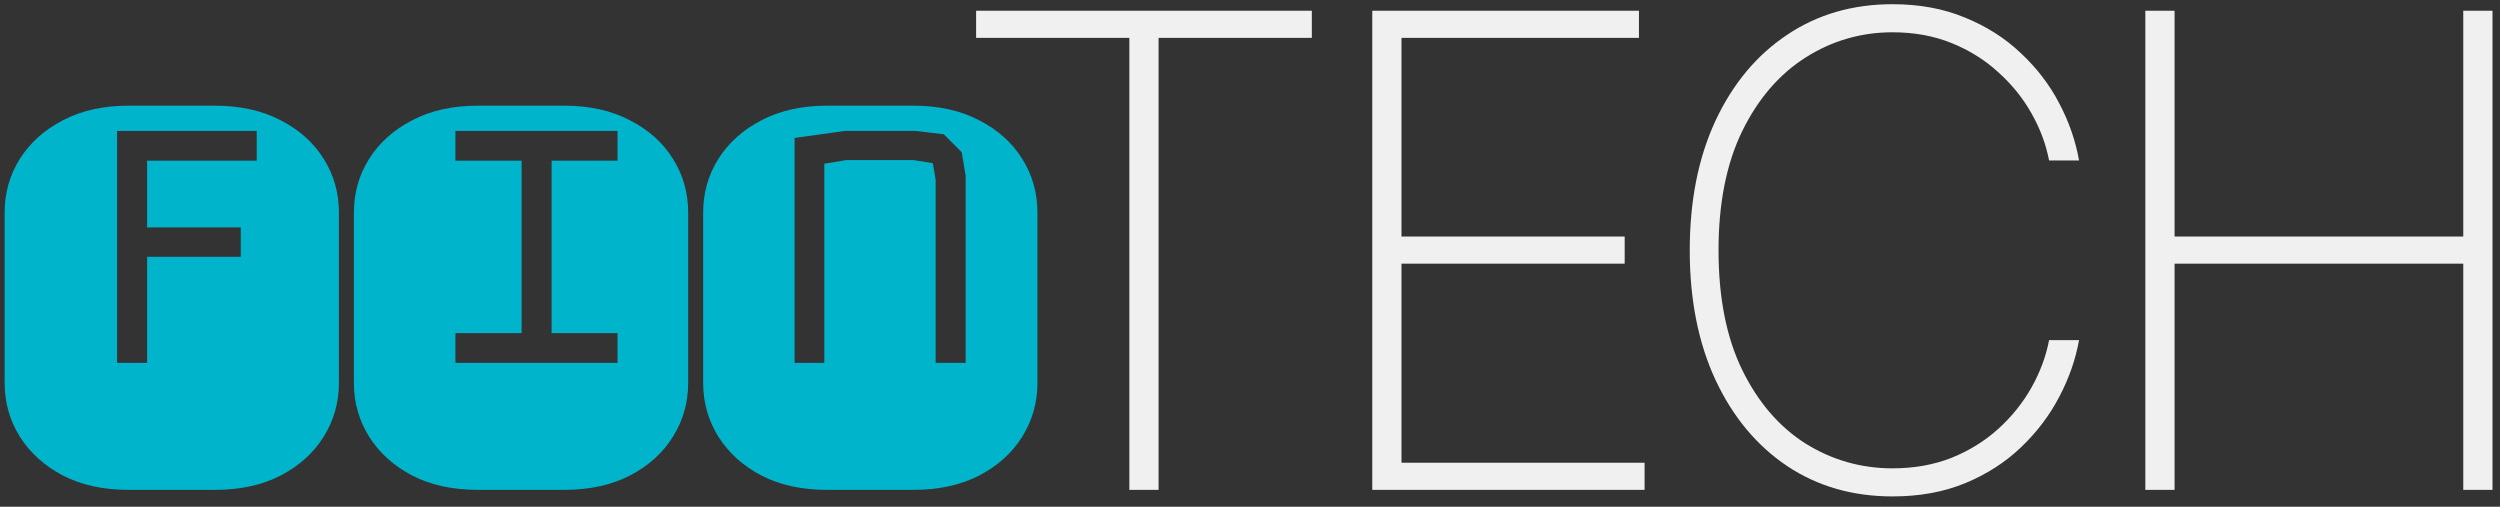 <svg width="148" height="30" viewBox="0 0 148 30" fill="none" xmlns="http://www.w3.org/2000/svg">
<rect x="0" y="0" width="148" height="30" fill="#333333" stroke="none"/>
<path d="M7.612 29C6.118 29 4.823 28.718 3.728 28.153C2.632 27.578 1.78 26.809 1.171 25.846C0.573 24.883 0.275 23.826 0.275 22.675V12.581C0.275 11.419 0.573 10.362 1.171 9.41C1.78 8.447 2.632 7.684 3.728 7.119C4.823 6.544 6.118 6.256 7.612 6.256H12.726C14.22 6.256 15.515 6.544 16.61 7.119C17.717 7.684 18.57 8.447 19.167 9.41C19.765 10.362 20.064 11.419 20.064 12.581V22.675C20.064 23.826 19.765 24.883 19.167 25.846C18.57 26.809 17.717 27.578 16.61 28.153C15.515 28.718 14.22 29 12.726 29H7.612ZM6.932 21.48H8.708V15.204H14.253V13.461H8.708V9.51H15.199V7.75H6.932V21.48ZM28.289 29C26.795 29 25.5 28.718 24.404 28.153C23.308 27.578 22.456 26.809 21.847 25.846C21.25 24.883 20.951 23.826 20.951 22.675V12.581C20.951 11.419 21.25 10.362 21.847 9.41C22.456 8.447 23.308 7.684 24.404 7.119C25.5 6.544 26.795 6.256 28.289 6.256H33.402C34.896 6.256 36.191 6.544 37.287 7.119C38.394 7.684 39.246 8.447 39.843 9.41C40.441 10.362 40.74 11.419 40.74 12.581V22.675C40.74 23.826 40.441 24.883 39.843 25.846C39.246 26.809 38.394 27.578 37.287 28.153C36.191 28.718 34.896 29 33.402 29H28.289ZM26.961 21.48H36.556V19.72H32.655V9.51H36.556V7.75H26.961V9.51H30.879V19.72H26.961V21.48ZM48.965 29C47.471 29 46.176 28.718 45.08 28.153C43.984 27.578 43.132 26.809 42.524 25.846C41.926 24.883 41.627 23.826 41.627 22.675V12.581C41.627 11.419 41.926 10.362 42.524 9.41C43.132 8.447 43.984 7.684 45.08 7.119C46.176 6.544 47.471 6.256 48.965 6.256H54.078C55.572 6.256 56.867 6.544 57.963 7.119C59.07 7.684 59.922 8.447 60.52 9.41C61.117 10.362 61.416 11.419 61.416 12.581V22.675C61.416 23.826 61.117 24.883 60.52 25.846C59.922 26.809 59.07 27.578 57.963 28.153C56.867 28.718 55.572 29 54.078 29H48.965ZM47.039 21.48H48.799V9.692L50.094 9.477H54.078L55.224 9.659L55.39 10.639V21.48H57.166V10.406L56.934 9.012L55.871 7.949L54.178 7.75H50.028L47.039 8.165V21.48Z" fill="#00B4CC"/>
<path d="M57.786 2.243V0.636H77.66V2.243H68.588V29H66.857V2.243H57.786ZM81.238 29V0.636H97.026V2.243H82.969V14.001H96.181V15.608H82.969V27.393H97.359V29H81.238ZM123.079 9.5H121.306C121.122 8.54 120.775 7.612 120.267 6.716C119.76 5.811 119.104 4.999 118.301 4.279C117.507 3.549 116.584 2.972 115.531 2.548C114.478 2.123 113.315 1.911 112.041 1.911C110.176 1.911 108.459 2.409 106.889 3.406C105.329 4.394 104.077 5.848 103.136 7.769C102.203 9.689 101.737 12.039 101.737 14.818C101.737 17.616 102.203 19.975 103.136 21.895C104.077 23.816 105.329 25.27 106.889 26.258C108.459 27.236 110.176 27.726 112.041 27.726C113.315 27.726 114.478 27.518 115.531 27.103C116.584 26.678 117.507 26.105 118.301 25.385C119.104 24.656 119.76 23.839 120.267 22.934C120.775 22.029 121.122 21.097 121.306 20.136H123.079C122.876 21.281 122.483 22.403 121.902 23.502C121.329 24.601 120.572 25.598 119.63 26.493C118.698 27.38 117.595 28.086 116.32 28.612C115.055 29.129 113.629 29.388 112.041 29.388C109.677 29.388 107.595 28.788 105.795 27.587C103.994 26.378 102.582 24.679 101.557 22.491C100.541 20.303 100.033 17.745 100.033 14.818C100.033 11.891 100.541 9.334 101.557 7.146C102.582 4.957 103.994 3.263 105.795 2.063C107.595 0.853 109.677 0.249 112.041 0.249C113.629 0.249 115.055 0.512 116.32 1.038C117.595 1.555 118.698 2.257 119.63 3.143C120.572 4.02 121.329 5.008 121.902 6.107C122.483 7.206 122.876 8.337 123.079 9.5ZM127.004 29V0.636H128.735V14.001H145.825V0.636H147.556V29H145.825V15.608H128.735V29H127.004Z" fill="#F0F0F0"/>
</svg>
